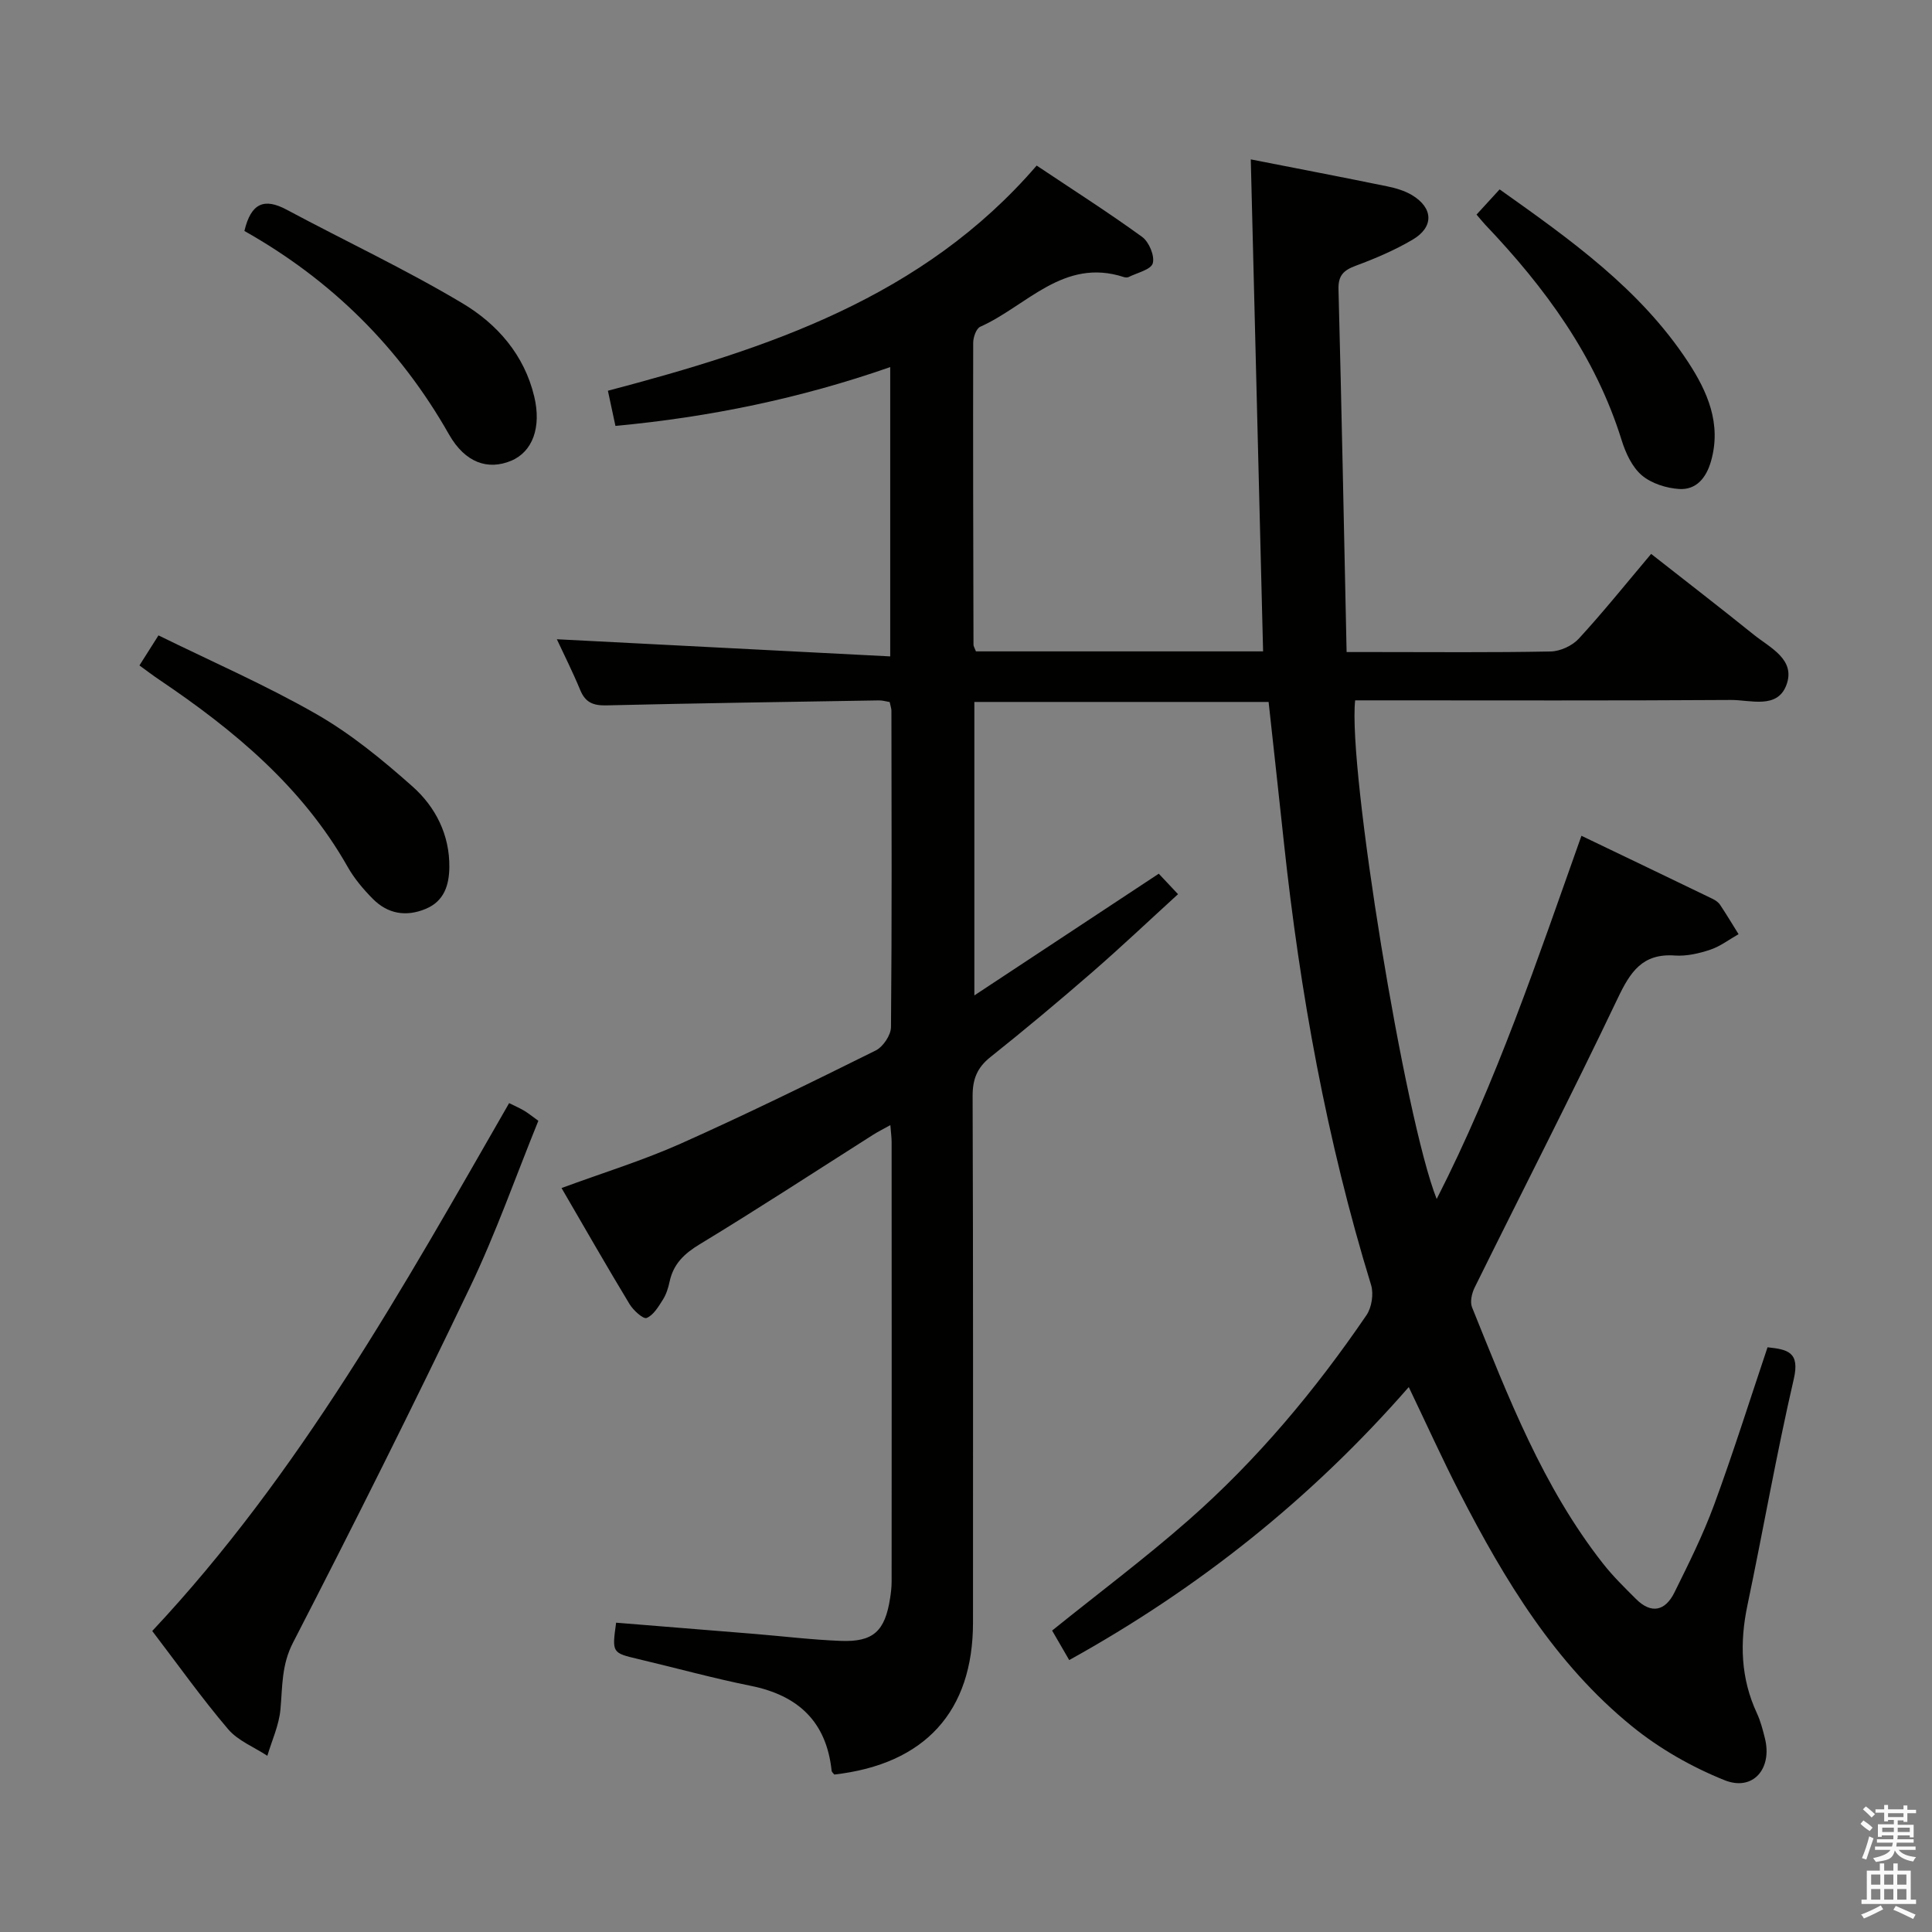 <svg enable-background="new 0 0 400 400" viewBox="0 0 400 400" xmlns="http://www.w3.org/2000/svg"><rect x="0" y="0" width="400" height="400" fill="#808080" stroke="none"/><path d="m385.2 377.6.6-.7c.6.4 1.3.9 1.9 1.5l-.6.7c-.8-.5-1.4-1-1.9-1.5zm.3 7.1c.6-1.4 1.1-2.9 1.5-4.5.3.1.6.3.9.4-.5 1.4-1 2.9-1.5 4.4zm.2-10.1.6-.6c.7.5 1.3 1.1 1.9 1.6l-.7.7c-.6-.6-1.2-1.2-1.8-1.7zm8.4-.8h.8v.9h1.8v.7h-1.8v1.8h-.8v-.3h-1.2v.9h3.3v2.6h-.8v-.4h-2.5c0 .3 0 .6-.1.8h3.4v.7h-3.5c0 .3-.1.6-.1.8h4v.7h-3.5c.7.9 1.9 1.3 3.6 1.5-.2.2-.4.5-.6.9-1.9-.3-3.2-1.1-3.8-2.3-.5 2.1-1.8 2-3.9 2.4-.2-.3-.4-.5-.6-.8 1.9-.4 3.1-.9 3.6-1.7h-3.2v-.7h3.5c.1-.2.1-.5.2-.8h-3.3v-.7h3.4c0-.2 0-.5 0-.8h-2.4v.3h-.8v-2.6h3.3v-.9h-1.2v.3h-.8v-1.8h-1.8v-.7h1.8v-.9h.8v.9h3.2zm-4.4 5.5h2.4c0-.3 0-.6 0-.9h-2.4zm1.2-3.1h3.2v-.8h-3.2zm4.4 2.2h-2.4v.9h2.5v-.9z" fill="#fafafb"/><path d="m389.2 385.8h.9v1.5h1.9v-1.5h.9v1.5h2.7v6h1.1v.9h-11.3v-.9h1.1v-6h2.7zm.2 8.7.5.8c-1.2.6-2.5 1.3-4 1.9-.2-.3-.3-.6-.6-.8 1.6-.6 3-1.3 4.1-1.9zm-2-4.3h1.9v-2.1h-1.9zm0 3.1h1.9v-2.2h-1.9zm2.7-3.1h1.9v-2.1h-1.9zm0 3.1h1.9v-2.2h-1.9zm2.4 1.3c1.4.6 2.7 1.2 4.1 1.8l-.5.9c-1.5-.7-2.8-1.4-4.1-1.9zm2.2-6.5h-1.9v2.1h1.9zm-1.9 5.2h1.9v-2.2h-1.9z" fill="#fafafb"/><g fill="#010100"><path d="m202.06 134.86h59.45c-.85-33.91-1.7-67.72-2.55-101.86 9.69 1.9 18.98 3.68 28.24 5.58 1.77.36 3.6.9 5.13 1.81 4.44 2.66 4.59 6.62.12 9.24-3.69 2.17-7.69 3.88-11.71 5.37-2.51.93-3.7 1.98-3.62 4.89.65 24.78 1.13 49.56 1.68 75.11h5.76c12.17 0 24.34.12 36.5-.12 1.98-.04 4.46-1.18 5.81-2.65 5.06-5.5 9.75-11.35 14.98-17.55 7.21 5.66 14.28 11.11 21.23 16.71 3.4 2.73 8.74 5.14 6.78 10.42-1.88 5.08-7.47 3.08-11.5 3.11-24.17.16-48.33.08-72.5.08-1.79 0-3.57 0-5.29 0-1.54 14.13 10.26 86.59 16.88 103.24 12.41-24.32 20.84-49.52 29.97-75.2 9.28 4.45 18.23 8.74 27.16 13.06.58.28 1.2.71 1.55 1.24 1.33 1.99 2.55 4.04 3.82 6.07-1.95 1.1-3.79 2.53-5.87 3.22-2.33.78-4.92 1.37-7.33 1.2-6.72-.48-9.23 3.42-11.83 8.88-9.58 20.1-19.76 39.91-29.62 59.88-.58 1.18-.98 2.95-.53 4.07 7.47 18.5 14.63 37.18 27.14 53.09 2.04 2.6 4.44 4.94 6.79 7.29 3.21 3.21 6.09 2.47 7.97-1.33 2.94-5.94 5.92-11.92 8.21-18.13 3.94-10.71 7.36-21.6 11.07-32.64 4.14.45 6.74.95 5.43 6.59-3.59 15.51-6.32 31.22-9.59 46.81-1.62 7.72-1.41 15.13 1.96 22.37.76 1.64 1.22 3.44 1.66 5.2 1.56 6.28-2.47 11.02-8.36 8.66-6.8-2.73-13.47-6.53-19.15-11.15-15.95-12.95-26.37-30.25-35.64-48.25-3.64-7.07-6.91-14.32-10.59-21.99-20.16 23.07-43.43 41.63-70.3 56.52-1.27-2.18-2.46-4.25-3.54-6.11 9.63-7.76 19.21-14.93 28.17-22.8 14.21-12.47 26.28-26.91 36.92-42.51 1.08-1.59 1.51-4.39.95-6.23-9.2-29.95-14.73-60.6-18.06-91.69-1.02-9.57-2.08-19.13-3.16-29.03-20.19 0-40.41 0-60.92 0v60.76c13.06-8.62 25.53-16.85 38.18-25.2 1.21 1.28 2.32 2.47 3.99 4.24-6.03 5.5-11.78 10.95-17.75 16.14-6.91 6-13.94 11.89-21.1 17.59-2.75 2.19-3.69 4.57-3.68 8.06.13 36.33.08 72.67.08 109 0 18.42-9.95 29.34-28.72 31.48-.19-.26-.52-.51-.55-.79-1.08-10.16-6.92-15.6-16.75-17.58-7.8-1.57-15.49-3.7-23.24-5.53-5.49-1.3-5.49-1.27-4.63-7.54 9.52.77 19.07 1.54 28.62 2.32 5.96.49 11.92 1.22 17.89 1.45 6.73.26 9.15-2 10.21-8.8.18-1.14.32-2.31.32-3.46.02-30.33.02-60.67 0-91 0-.96-.14-1.92-.26-3.53-1.49.83-2.58 1.37-3.6 2.02-11.94 7.58-23.78 15.32-35.87 22.65-3.24 1.96-5.45 4.08-6.24 7.75-.27 1.28-.69 2.62-1.38 3.71-.92 1.45-1.96 3.23-3.37 3.8-.71.28-2.76-1.58-3.54-2.87-4.71-7.79-9.23-15.69-14.08-24.03 8.58-3.16 16.81-5.69 24.62-9.17 13.64-6.09 27.05-12.67 40.43-19.31 1.52-.76 3.14-3.17 3.16-4.83.2-21.83.12-43.66.09-65.5 0-.48-.19-.96-.36-1.81-.69-.11-1.46-.35-2.22-.34-18.81.31-37.62.58-56.43 1.03-2.7.06-4.34-.57-5.41-3.15-1.58-3.82-3.44-7.51-4.85-10.54 22.8 1.17 45.73 2.35 69.02 3.55 0-20.62 0-39.9 0-59.9-18.52 6.47-37.37 10.36-56.89 12.18-.51-2.4-.95-4.46-1.56-7.28 33.04-8.71 65.22-19.27 88.77-46.62 7.59 5.07 14.87 9.71 21.84 14.77 1.42 1.03 2.63 3.92 2.2 5.46-.37 1.32-3.23 1.96-5.01 2.85-.27.13-.69.1-.99 0-12.48-4.07-20.12 6.01-29.72 10.29-.83.37-1.46 2.17-1.46 3.31-.05 20.83.01 41.66.06 62.49-.01.33.21.64.51 1.41z"/><path d="m31.52 337.68c30.56-32.61 51.92-71.04 73.89-109.29 1.11.55 2.14 1 3.1 1.56.84.5 1.6 1.13 2.95 2.1-4.68 11.51-8.79 23.27-14.14 34.43-11.83 24.72-24.09 49.24-36.65 73.6-2.42 4.68-2.17 9.13-2.61 13.86-.3 3.25-1.76 6.39-2.71 9.58-2.74-1.81-6.08-3.11-8.12-5.51-5.48-6.44-10.39-13.36-15.71-20.33z"/><path d="m28.87 137.77c1.17-1.84 2.22-3.5 3.94-6.22 10.96 5.39 22.19 10.28 32.75 16.33 7.13 4.09 13.65 9.45 19.83 14.94 4.79 4.25 7.73 10.03 7.64 16.77-.05 3.63-1.05 6.96-4.84 8.56-4.11 1.73-7.91 1.07-11.01-2.06-1.97-1.99-3.85-4.22-5.22-6.65-9.38-16.54-23.49-28.26-38.93-38.67-1.37-.92-2.67-1.92-4.16-3z"/><path d="m50.6 47.82c1.38-5.82 4.13-6.88 8.76-4.4 12.12 6.49 24.61 12.34 36.4 19.38 7.16 4.27 12.79 10.65 14.85 19.31 1.51 6.33-.32 11.42-4.79 13.29-4.78 1.99-9.51.44-12.86-5.46-10.21-17.98-24.31-31.95-42.36-42.12z"/><path d="m305.7 44.43c1.61-1.76 3.15-3.44 4.78-5.22 14.64 10.39 29.08 20.61 38.98 35.68 4.04 6.15 7.02 12.86 4.77 20.65-.99 3.42-3.05 5.92-6.58 5.7-2.67-.17-5.76-1.15-7.74-2.84-2-1.71-3.33-4.59-4.15-7.21-5.42-17.46-15.88-31.67-28.28-44.69-.56-.6-1.07-1.25-1.78-2.07z"/></g></svg>